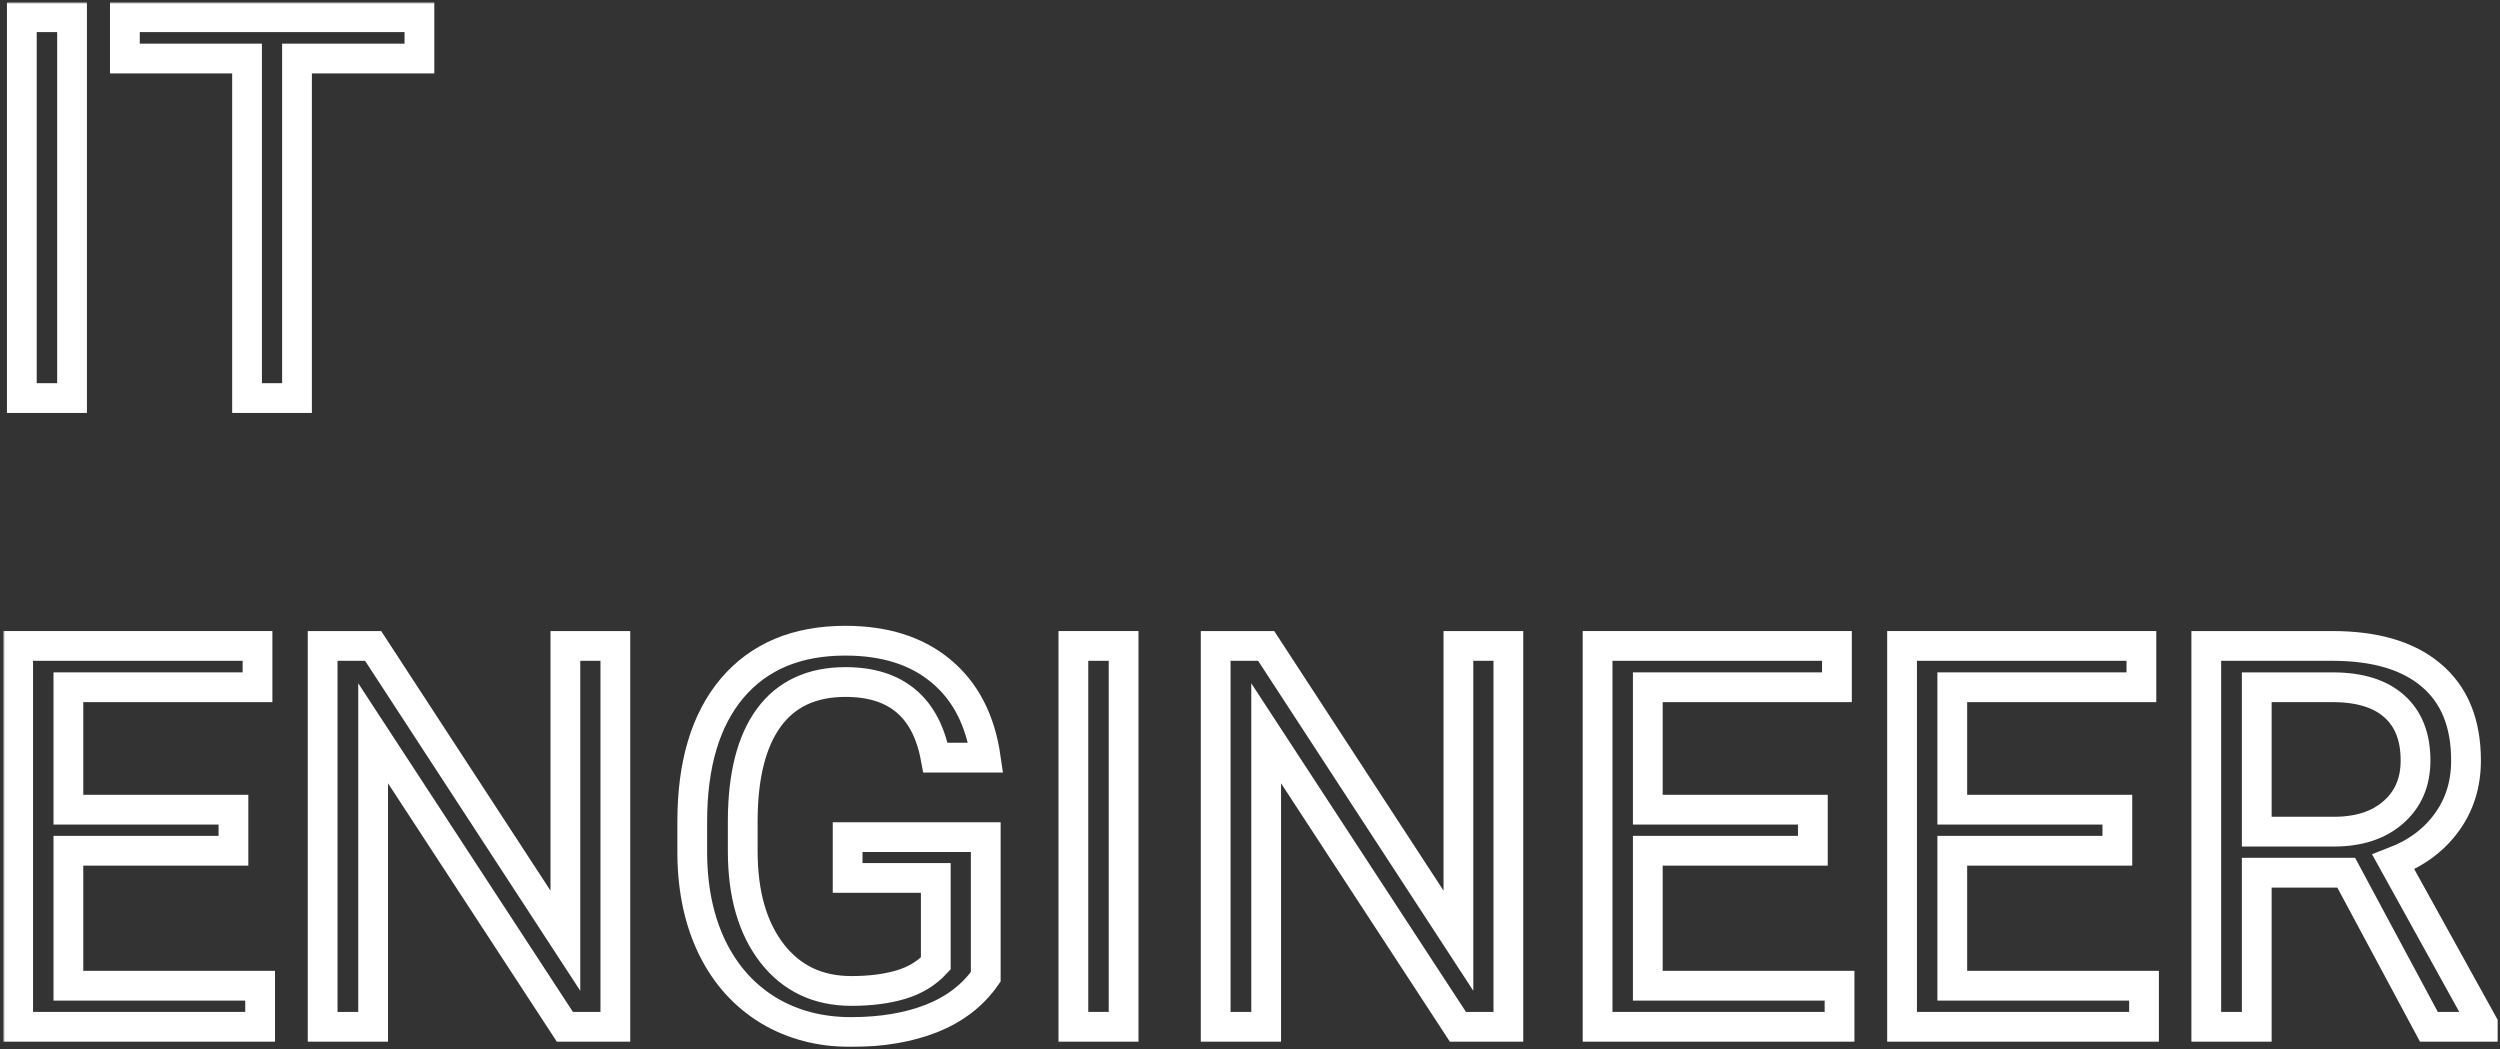  <svg width="672" height="282" viewBox="0 0 672 282" fill="none" xmlns="http://www.w3.org/2000/svg">
        <rect x="0" y="0" width="672" height="282" fill="#333333" stroke="none"/>
        <mask id="path-1-outside-1" maskUnits="userSpaceOnUse" x="0.883" y="0.625" width="671" height="281" fill="black">
        <rect fill="white" x="0.883" y="0.625" width="671" height="281"/>
        <path d="M19.367 107H5.867V4.625H19.367V107Z"/>
        <path d="M112.742 15.734H79.836V107H66.406V15.734H33.57V4.625H112.742V15.734Z"/>
        <path d="M62.75 228.68H18.383V264.961H69.922V276H4.883V173.625H69.219V184.734H18.383V217.641H62.75V228.68Z"/>
        <path d="M165.406 276H151.836L100.297 197.109V276H86.727V173.625H100.297L151.977 252.867V173.625H165.406V276Z"/>
        <path d="M264.969 262.57C261.5 267.539 256.648 271.266 250.414 273.75C244.227 276.188 237.008 277.406 228.758 277.406C220.414 277.406 213.008 275.461 206.539 271.57C200.07 267.633 195.055 262.055 191.492 254.836C187.977 247.617 186.172 239.25 186.078 229.734V220.805C186.078 205.383 189.664 193.43 196.836 184.945C204.055 176.461 214.18 172.219 227.211 172.219C237.898 172.219 246.5 174.961 253.016 180.445C259.531 185.883 263.516 193.617 264.969 203.648H251.469C248.938 190.102 240.875 183.328 227.281 183.328C218.234 183.328 211.367 186.516 206.68 192.891C202.039 199.219 199.695 208.406 199.648 220.453V228.82C199.648 240.305 202.273 249.445 207.523 256.242C212.773 262.992 219.875 266.367 228.828 266.367C233.891 266.367 238.32 265.805 242.117 264.68C245.914 263.555 249.055 261.656 251.539 258.984V235.992H227.844V225.023H264.969V262.57Z"/>
        <path d="M302.023 276H288.523V173.625H302.023V276Z"/>
        <path d="M405.453 276H391.883L340.344 197.109V276H326.773V173.625H340.344L392.023 252.867V173.625H405.453V276Z"/>
        <path d="M487.297 228.68H442.93V264.961H494.469V276H429.43V173.625H493.766V184.734H442.93V217.641H487.297V228.68Z"/>
        <path d="M569.141 228.68H524.773V264.961H576.312V276H511.273V173.625H575.609V184.734H524.773V217.641H569.141V228.68Z"/>
        <path d="M630.664 234.586H606.617V276H593.047V173.625H626.938C638.469 173.625 647.328 176.25 653.516 181.5C659.75 186.75 662.867 194.391 662.867 204.422C662.867 210.797 661.133 216.352 657.664 221.086C654.242 225.82 649.461 229.359 643.32 231.703L667.367 275.156V276H652.883L630.664 234.586ZM606.617 223.547H627.359C634.062 223.547 639.383 221.812 643.32 218.344C647.305 214.875 649.297 210.234 649.297 204.422C649.297 198.094 647.398 193.242 643.602 189.867C639.852 186.492 634.414 184.781 627.289 184.734H606.617V223.547Z"/>
        </mask>
        <path d="M19.367 107H5.867V4.625H19.367V107Z" stroke="white" stroke-width="8" mask="url(#path-1-outside-1)"/>
        <path d="M112.742 15.734H79.836V107H66.406V15.734H33.57V4.625H112.742V15.734Z" stroke="white" stroke-width="8" mask="url(#path-1-outside-1)"/>
        <path d="M62.75 228.68H18.383V264.961H69.922V276H4.883V173.625H69.219V184.734H18.383V217.641H62.75V228.68Z" stroke="white" stroke-width="8" mask="url(#path-1-outside-1)"/>
        <path d="M165.406 276H151.836L100.297 197.109V276H86.727V173.625H100.297L151.977 252.867V173.625H165.406V276Z" stroke="white" stroke-width="8" mask="url(#path-1-outside-1)"/>
        <path d="M264.969 262.57C261.5 267.539 256.648 271.266 250.414 273.75C244.227 276.188 237.008 277.406 228.758 277.406C220.414 277.406 213.008 275.461 206.539 271.57C200.07 267.633 195.055 262.055 191.492 254.836C187.977 247.617 186.172 239.25 186.078 229.734V220.805C186.078 205.383 189.664 193.43 196.836 184.945C204.055 176.461 214.18 172.219 227.211 172.219C237.898 172.219 246.5 174.961 253.016 180.445C259.531 185.883 263.516 193.617 264.969 203.648H251.469C248.938 190.102 240.875 183.328 227.281 183.328C218.234 183.328 211.367 186.516 206.68 192.891C202.039 199.219 199.695 208.406 199.648 220.453V228.82C199.648 240.305 202.273 249.445 207.523 256.242C212.773 262.992 219.875 266.367 228.828 266.367C233.891 266.367 238.32 265.805 242.117 264.68C245.914 263.555 249.055 261.656 251.539 258.984V235.992H227.844V225.023H264.969V262.57Z" stroke="white" stroke-width="8" mask="url(#path-1-outside-1)"/>
        <path d="M302.023 276H288.523V173.625H302.023V276Z" stroke="white" stroke-width="8" mask="url(#path-1-outside-1)"/>
        <path d="M405.453 276H391.883L340.344 197.109V276H326.773V173.625H340.344L392.023 252.867V173.625H405.453V276Z" stroke="white" stroke-width="8" mask="url(#path-1-outside-1)"/>
        <path d="M487.297 228.68H442.93V264.961H494.469V276H429.43V173.625H493.766V184.734H442.93V217.641H487.297V228.68Z" stroke="white" stroke-width="8" mask="url(#path-1-outside-1)"/>
        <path d="M569.141 228.68H524.773V264.961H576.312V276H511.273V173.625H575.609V184.734H524.773V217.641H569.141V228.68Z" stroke="white" stroke-width="8" mask="url(#path-1-outside-1)"/>
        <path d="M630.664 234.586H606.617V276H593.047V173.625H626.938C638.469 173.625 647.328 176.25 653.516 181.5C659.75 186.75 662.867 194.391 662.867 204.422C662.867 210.797 661.133 216.352 657.664 221.086C654.242 225.82 649.461 229.359 643.32 231.703L667.367 275.156V276H652.883L630.664 234.586ZM606.617 223.547H627.359C634.062 223.547 639.383 221.812 643.32 218.344C647.305 214.875 649.297 210.234 649.297 204.422C649.297 198.094 647.398 193.242 643.602 189.867C639.852 186.492 634.414 184.781 627.289 184.734H606.617V223.547Z" stroke="white" stroke-width="8" mask="url(#path-1-outside-1)"/>
        </svg>